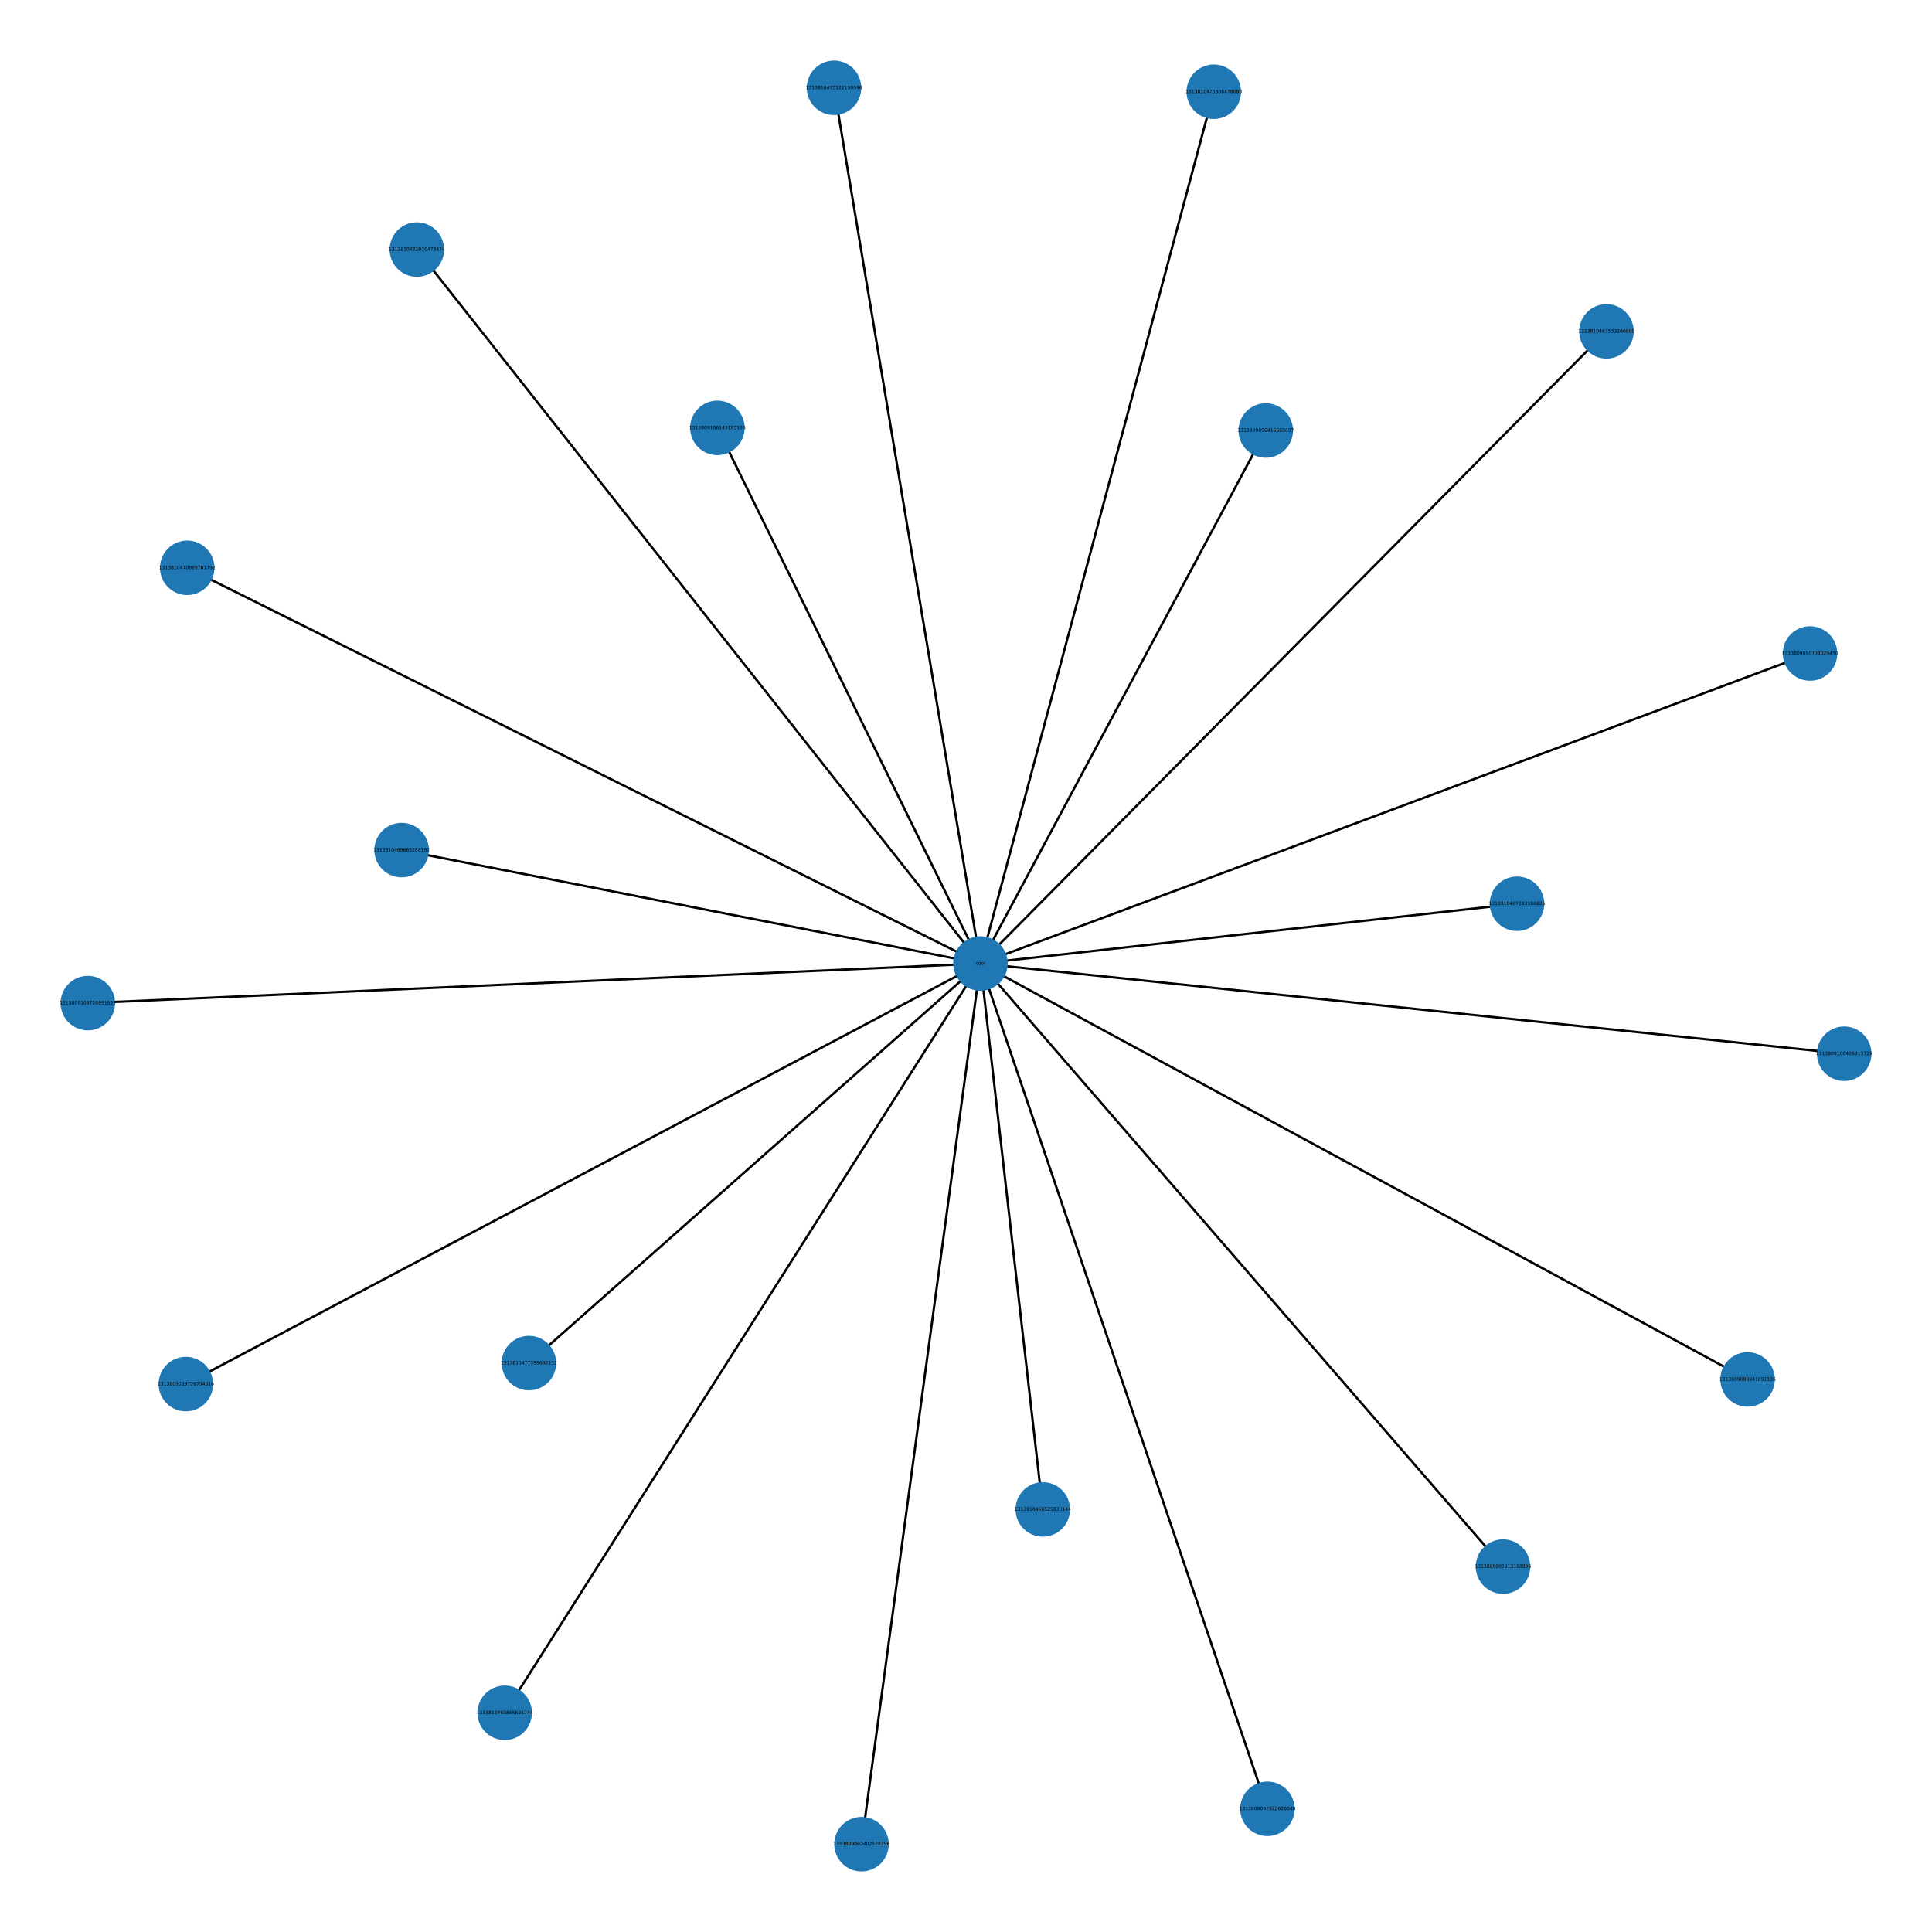 <?xml version="1.0" encoding="utf-8" standalone="no"?>
<!DOCTYPE svg PUBLIC "-//W3C//DTD SVG 1.1//EN"
  "http://www.w3.org/Graphics/SVG/1.1/DTD/svg11.dtd">
<!-- Created with matplotlib (https://matplotlib.org/) -->
<svg height="828pt" version="1.1" viewBox="0 0 828 828" width="828pt" xmlns="http://www.w3.org/2000/svg" xmlns:xlink="http://www.w3.org/1999/xlink">
 <defs>
  <style type="text/css">
*{stroke-linecap:butt;stroke-linejoin:round;}
  </style>
 </defs>
 <g id="figure_1">
  <g id="patch_1">
   <path d="M 0 828 
L 828 828 
L 828 0 
L 0 0 
z
" style="fill:#ffffff;"/>
  </g>
  <g id="axes_1">
   <g id="LineCollection_1">
    <path clip-path="url(#pf3831036b2)" d="M 420.195 412.936 
L 790.364 451.592 
" style="fill:none;stroke:#000000;"/>
    <path clip-path="url(#pf3831036b2)" d="M 420.195 412.936 
L 775.733 280.063 
" style="fill:none;stroke:#000000;"/>
    <path clip-path="url(#pf3831036b2)" d="M 420.195 412.936 
L 307.447 183.38 
" style="fill:none;stroke:#000000;"/>
    <path clip-path="url(#pf3831036b2)" d="M 420.195 412.936 
L 80.235 243.347 
" style="fill:none;stroke:#000000;"/>
    <path clip-path="url(#pf3831036b2)" d="M 420.195 412.936 
L 172.113 364.321 
" style="fill:none;stroke:#000000;"/>
    <path clip-path="url(#pf3831036b2)" d="M 420.195 412.936 
L 79.657 593.182 
" style="fill:none;stroke:#000000;"/>
    <path clip-path="url(#pf3831036b2)" d="M 420.195 412.936 
L 216.306 734.059 
" style="fill:none;stroke:#000000;"/>
    <path clip-path="url(#pf3831036b2)" d="M 420.195 412.936 
L 748.962 591.198 
" style="fill:none;stroke:#000000;"/>
    <path clip-path="url(#pf3831036b2)" d="M 420.195 412.936 
L 543.174 775.209 
" style="fill:none;stroke:#000000;"/>
    <path clip-path="url(#pf3831036b2)" d="M 420.195 412.936 
L 520.201 39.321 
" style="fill:none;stroke:#000000;"/>
    <path clip-path="url(#pf3831036b2)" d="M 420.195 412.936 
L 37.636 429.902 
" style="fill:none;stroke:#000000;"/>
    <path clip-path="url(#pf3831036b2)" d="M 420.195 412.936 
L 357.437 37.636 
" style="fill:none;stroke:#000000;"/>
    <path clip-path="url(#pf3831036b2)" d="M 420.195 412.936 
L 644.144 671.396 
" style="fill:none;stroke:#000000;"/>
    <path clip-path="url(#pf3831036b2)" d="M 420.195 412.936 
L 178.66 106.952 
" style="fill:none;stroke:#000000;"/>
    <path clip-path="url(#pf3831036b2)" d="M 420.195 412.936 
L 650.142 387.313 
" style="fill:none;stroke:#000000;"/>
    <path clip-path="url(#pf3831036b2)" d="M 420.195 412.936 
L 688.479 142.017 
" style="fill:none;stroke:#000000;"/>
    <path clip-path="url(#pf3831036b2)" d="M 420.195 412.936 
L 446.913 646.895 
" style="fill:none;stroke:#000000;"/>
    <path clip-path="url(#pf3831036b2)" d="M 420.195 412.936 
L 542.469 184.507 
" style="fill:none;stroke:#000000;"/>
    <path clip-path="url(#pf3831036b2)" d="M 420.195 412.936 
L 226.683 584.175 
" style="fill:none;stroke:#000000;"/>
    <path clip-path="url(#pf3831036b2)" d="M 420.195 412.936 
L 369.226 790.364 
" style="fill:none;stroke:#000000;"/>
   </g>
   <g id="PathCollection_1">
    <defs>
     <path d="M 0 11.18 
C 2.965 11.18 5.809 10.002 7.906 7.906 
C 10.002 5.809 11.18 2.965 11.18 0 
C 11.18 -2.965 10.002 -5.809 7.906 -7.906 
C 5.809 -10.002 2.965 -11.18 0 -11.18 
C -2.965 -11.18 -5.809 -10.002 -7.906 -7.906 
C -10.002 -5.809 -11.18 -2.965 -11.18 0 
C -11.18 2.965 -10.002 5.809 -7.906 7.906 
C -5.809 10.002 -2.965 11.18 0 11.18 
z
" id="m4c09d08bfa" style="stroke:#1f78b4;"/>
    </defs>
    <g clip-path="url(#pf3831036b2)">
     <use style="fill:#1f78b4;stroke:#1f78b4;" x="420.195" xlink:href="#m4c09d08bfa" y="412.936"/>
     <use style="fill:#1f78b4;stroke:#1f78b4;" x="790.364" xlink:href="#m4c09d08bfa" y="451.592"/>
     <use style="fill:#1f78b4;stroke:#1f78b4;" x="775.733" xlink:href="#m4c09d08bfa" y="280.063"/>
     <use style="fill:#1f78b4;stroke:#1f78b4;" x="307.447" xlink:href="#m4c09d08bfa" y="183.38"/>
     <use style="fill:#1f78b4;stroke:#1f78b4;" x="80.235" xlink:href="#m4c09d08bfa" y="243.347"/>
     <use style="fill:#1f78b4;stroke:#1f78b4;" x="172.113" xlink:href="#m4c09d08bfa" y="364.321"/>
     <use style="fill:#1f78b4;stroke:#1f78b4;" x="79.657" xlink:href="#m4c09d08bfa" y="593.182"/>
     <use style="fill:#1f78b4;stroke:#1f78b4;" x="216.306" xlink:href="#m4c09d08bfa" y="734.059"/>
     <use style="fill:#1f78b4;stroke:#1f78b4;" x="748.962" xlink:href="#m4c09d08bfa" y="591.198"/>
     <use style="fill:#1f78b4;stroke:#1f78b4;" x="543.174" xlink:href="#m4c09d08bfa" y="775.209"/>
     <use style="fill:#1f78b4;stroke:#1f78b4;" x="520.201" xlink:href="#m4c09d08bfa" y="39.321"/>
     <use style="fill:#1f78b4;stroke:#1f78b4;" x="37.636" xlink:href="#m4c09d08bfa" y="429.902"/>
     <use style="fill:#1f78b4;stroke:#1f78b4;" x="357.437" xlink:href="#m4c09d08bfa" y="37.636"/>
     <use style="fill:#1f78b4;stroke:#1f78b4;" x="644.144" xlink:href="#m4c09d08bfa" y="671.396"/>
     <use style="fill:#1f78b4;stroke:#1f78b4;" x="178.66" xlink:href="#m4c09d08bfa" y="106.952"/>
     <use style="fill:#1f78b4;stroke:#1f78b4;" x="650.142" xlink:href="#m4c09d08bfa" y="387.313"/>
     <use style="fill:#1f78b4;stroke:#1f78b4;" x="688.479" xlink:href="#m4c09d08bfa" y="142.017"/>
     <use style="fill:#1f78b4;stroke:#1f78b4;" x="446.913" xlink:href="#m4c09d08bfa" y="646.895"/>
     <use style="fill:#1f78b4;stroke:#1f78b4;" x="542.469" xlink:href="#m4c09d08bfa" y="184.507"/>
     <use style="fill:#1f78b4;stroke:#1f78b4;" x="226.683" xlink:href="#m4c09d08bfa" y="584.175"/>
     <use style="fill:#1f78b4;stroke:#1f78b4;" x="369.226" xlink:href="#m4c09d08bfa" y="790.364"/>
    </g>
   </g>
   <g id="text_1">
    <g clip-path="url(#pf3831036b2)">
     <!-- cool -->
     <defs>
      <path d="M 48.781 52.594 
L 48.781 44.188 
Q 44.969 46.297 41.141 47.344 
Q 37.312 48.391 33.406 48.391 
Q 24.656 48.391 19.812 42.844 
Q 14.984 37.312 14.984 27.297 
Q 14.984 17.281 19.812 11.734 
Q 24.656 6.203 33.406 6.203 
Q 37.312 6.203 41.141 7.25 
Q 44.969 8.297 48.781 10.406 
L 48.781 2.094 
Q 45.016 0.344 40.984 -0.531 
Q 36.969 -1.422 32.422 -1.422 
Q 20.062 -1.422 12.781 6.344 
Q 5.516 14.109 5.516 27.297 
Q 5.516 40.672 12.859 48.328 
Q 20.219 56 33.016 56 
Q 37.156 56 41.109 55.141 
Q 45.062 54.297 48.781 52.594 
z
" id="DejaVuSans-99"/>
      <path d="M 30.609 48.391 
Q 23.391 48.391 19.188 42.75 
Q 14.984 37.109 14.984 27.297 
Q 14.984 17.484 19.156 11.844 
Q 23.344 6.203 30.609 6.203 
Q 37.797 6.203 41.984 11.859 
Q 46.188 17.531 46.188 27.297 
Q 46.188 37.016 41.984 42.703 
Q 37.797 48.391 30.609 48.391 
z
M 30.609 56 
Q 42.328 56 49.016 48.375 
Q 55.719 40.766 55.719 27.297 
Q 55.719 13.875 49.016 6.219 
Q 42.328 -1.422 30.609 -1.422 
Q 18.844 -1.422 12.172 6.219 
Q 5.516 13.875 5.516 27.297 
Q 5.516 40.766 12.172 48.375 
Q 18.844 56 30.609 56 
z
" id="DejaVuSans-111"/>
      <path d="M 9.422 75.984 
L 18.406 75.984 
L 18.406 0 
L 9.422 0 
z
" id="DejaVuSans-108"/>
     </defs>
     <g transform="translate(418.143 413.488)scale(0.02 -0.02)">
      <use xlink:href="#DejaVuSans-99"/>
      <use x="54.98" xlink:href="#DejaVuSans-111"/>
      <use x="116.162" xlink:href="#DejaVuSans-111"/>
      <use x="177.344" xlink:href="#DejaVuSans-108"/>
     </g>
    </g>
   </g>
   <g id="text_2">
    <g clip-path="url(#pf3831036b2)">
     <!-- 1313809100426313729 -->
     <defs>
      <path d="M 12.406 8.297 
L 28.516 8.297 
L 28.516 63.922 
L 10.984 60.406 
L 10.984 69.391 
L 28.422 72.906 
L 38.281 72.906 
L 38.281 8.297 
L 54.391 8.297 
L 54.391 0 
L 12.406 0 
z
" id="DejaVuSans-49"/>
      <path d="M 40.578 39.312 
Q 47.656 37.797 51.625 33 
Q 55.609 28.219 55.609 21.188 
Q 55.609 10.406 48.188 4.484 
Q 40.766 -1.422 27.094 -1.422 
Q 22.516 -1.422 17.656 -0.516 
Q 12.797 0.391 7.625 2.203 
L 7.625 11.719 
Q 11.719 9.328 16.594 8.109 
Q 21.484 6.891 26.812 6.891 
Q 36.078 6.891 40.938 10.547 
Q 45.797 14.203 45.797 21.188 
Q 45.797 27.641 41.281 31.266 
Q 36.766 34.906 28.719 34.906 
L 20.219 34.906 
L 20.219 43.016 
L 29.109 43.016 
Q 36.375 43.016 40.234 45.922 
Q 44.094 48.828 44.094 54.297 
Q 44.094 59.906 40.109 62.906 
Q 36.141 65.922 28.719 65.922 
Q 24.656 65.922 20.016 65.031 
Q 15.375 64.156 9.812 62.312 
L 9.812 71.094 
Q 15.438 72.656 20.344 73.438 
Q 25.25 74.219 29.594 74.219 
Q 40.828 74.219 47.359 69.109 
Q 53.906 64.016 53.906 55.328 
Q 53.906 49.266 50.438 45.094 
Q 46.969 40.922 40.578 39.312 
z
" id="DejaVuSans-51"/>
      <path d="M 31.781 34.625 
Q 24.75 34.625 20.719 30.859 
Q 16.703 27.094 16.703 20.516 
Q 16.703 13.922 20.719 10.156 
Q 24.75 6.391 31.781 6.391 
Q 38.812 6.391 42.859 10.172 
Q 46.922 13.969 46.922 20.516 
Q 46.922 27.094 42.891 30.859 
Q 38.875 34.625 31.781 34.625 
z
M 21.922 38.812 
Q 15.578 40.375 12.031 44.719 
Q 8.5 49.078 8.5 55.328 
Q 8.5 64.062 14.719 69.141 
Q 20.953 74.219 31.781 74.219 
Q 42.672 74.219 48.875 69.141 
Q 55.078 64.062 55.078 55.328 
Q 55.078 49.078 51.531 44.719 
Q 48 40.375 41.703 38.812 
Q 48.828 37.156 52.797 32.312 
Q 56.781 27.484 56.781 20.516 
Q 56.781 9.906 50.312 4.234 
Q 43.844 -1.422 31.781 -1.422 
Q 19.734 -1.422 13.25 4.234 
Q 6.781 9.906 6.781 20.516 
Q 6.781 27.484 10.781 32.312 
Q 14.797 37.156 21.922 38.812 
z
M 18.312 54.391 
Q 18.312 48.734 21.844 45.562 
Q 25.391 42.391 31.781 42.391 
Q 38.141 42.391 41.719 45.562 
Q 45.312 48.734 45.312 54.391 
Q 45.312 60.062 41.719 63.234 
Q 38.141 66.406 31.781 66.406 
Q 25.391 66.406 21.844 63.234 
Q 18.312 60.062 18.312 54.391 
z
" id="DejaVuSans-56"/>
      <path d="M 31.781 66.406 
Q 24.172 66.406 20.328 58.906 
Q 16.5 51.422 16.5 36.375 
Q 16.5 21.391 20.328 13.891 
Q 24.172 6.391 31.781 6.391 
Q 39.453 6.391 43.281 13.891 
Q 47.125 21.391 47.125 36.375 
Q 47.125 51.422 43.281 58.906 
Q 39.453 66.406 31.781 66.406 
z
M 31.781 74.219 
Q 44.047 74.219 50.516 64.516 
Q 56.984 54.828 56.984 36.375 
Q 56.984 17.969 50.516 8.266 
Q 44.047 -1.422 31.781 -1.422 
Q 19.531 -1.422 13.062 8.266 
Q 6.594 17.969 6.594 36.375 
Q 6.594 54.828 13.062 64.516 
Q 19.531 74.219 31.781 74.219 
z
" id="DejaVuSans-48"/>
      <path d="M 10.984 1.516 
L 10.984 10.5 
Q 14.703 8.734 18.5 7.812 
Q 22.312 6.891 25.984 6.891 
Q 35.75 6.891 40.891 13.453 
Q 46.047 20.016 46.781 33.406 
Q 43.953 29.203 39.594 26.953 
Q 35.25 24.703 29.984 24.703 
Q 19.047 24.703 12.672 31.312 
Q 6.297 37.938 6.297 49.422 
Q 6.297 60.641 12.938 67.422 
Q 19.578 74.219 30.609 74.219 
Q 43.266 74.219 49.922 64.516 
Q 56.594 54.828 56.594 36.375 
Q 56.594 19.141 48.406 8.859 
Q 40.234 -1.422 26.422 -1.422 
Q 22.703 -1.422 18.891 -0.688 
Q 15.094 0.047 10.984 1.516 
z
M 30.609 32.422 
Q 37.25 32.422 41.125 36.953 
Q 45.016 41.5 45.016 49.422 
Q 45.016 57.281 41.125 61.844 
Q 37.25 66.406 30.609 66.406 
Q 23.969 66.406 20.094 61.844 
Q 16.219 57.281 16.219 49.422 
Q 16.219 41.5 20.094 36.953 
Q 23.969 32.422 30.609 32.422 
z
" id="DejaVuSans-57"/>
      <path d="M 37.797 64.312 
L 12.891 25.391 
L 37.797 25.391 
z
M 35.203 72.906 
L 47.609 72.906 
L 47.609 25.391 
L 58.016 25.391 
L 58.016 17.188 
L 47.609 17.188 
L 47.609 0 
L 37.797 0 
L 37.797 17.188 
L 4.891 17.188 
L 4.891 26.703 
z
" id="DejaVuSans-52"/>
      <path d="M 19.188 8.297 
L 53.609 8.297 
L 53.609 0 
L 7.328 0 
L 7.328 8.297 
Q 12.938 14.109 22.625 23.891 
Q 32.328 33.688 34.812 36.531 
Q 39.547 41.844 41.422 45.531 
Q 43.312 49.219 43.312 52.781 
Q 43.312 58.594 39.234 62.25 
Q 35.156 65.922 28.609 65.922 
Q 23.969 65.922 18.812 64.312 
Q 13.672 62.703 7.812 59.422 
L 7.812 69.391 
Q 13.766 71.781 18.938 73 
Q 24.125 74.219 28.422 74.219 
Q 39.75 74.219 46.484 68.547 
Q 53.219 62.891 53.219 53.422 
Q 53.219 48.922 51.531 44.891 
Q 49.859 40.875 45.406 35.406 
Q 44.188 33.984 37.641 27.219 
Q 31.109 20.453 19.188 8.297 
z
" id="DejaVuSans-50"/>
      <path d="M 33.016 40.375 
Q 26.375 40.375 22.484 35.828 
Q 18.609 31.297 18.609 23.391 
Q 18.609 15.531 22.484 10.953 
Q 26.375 6.391 33.016 6.391 
Q 39.656 6.391 43.531 10.953 
Q 47.406 15.531 47.406 23.391 
Q 47.406 31.297 43.531 35.828 
Q 39.656 40.375 33.016 40.375 
z
M 52.594 71.297 
L 52.594 62.312 
Q 48.875 64.062 45.094 64.984 
Q 41.312 65.922 37.594 65.922 
Q 27.828 65.922 22.672 59.328 
Q 17.531 52.734 16.797 39.406 
Q 19.672 43.656 24.016 45.922 
Q 28.375 48.188 33.594 48.188 
Q 44.578 48.188 50.953 41.516 
Q 57.328 34.859 57.328 23.391 
Q 57.328 12.156 50.688 5.359 
Q 44.047 -1.422 33.016 -1.422 
Q 20.359 -1.422 13.672 8.266 
Q 6.984 17.969 6.984 36.375 
Q 6.984 53.656 15.188 63.938 
Q 23.391 74.219 37.203 74.219 
Q 40.922 74.219 44.703 73.484 
Q 48.484 72.75 52.594 71.297 
z
" id="DejaVuSans-54"/>
      <path d="M 8.203 72.906 
L 55.078 72.906 
L 55.078 68.703 
L 28.609 0 
L 18.312 0 
L 43.219 64.594 
L 8.203 64.594 
z
" id="DejaVuSans-55"/>
     </defs>
     <g transform="translate(778.275 452.144)scale(0.02 -0.02)">
      <use xlink:href="#DejaVuSans-49"/>
      <use x="63.623" xlink:href="#DejaVuSans-51"/>
      <use x="127.246" xlink:href="#DejaVuSans-49"/>
      <use x="190.869" xlink:href="#DejaVuSans-51"/>
      <use x="254.492" xlink:href="#DejaVuSans-56"/>
      <use x="318.115" xlink:href="#DejaVuSans-48"/>
      <use x="381.738" xlink:href="#DejaVuSans-57"/>
      <use x="445.361" xlink:href="#DejaVuSans-49"/>
      <use x="508.984" xlink:href="#DejaVuSans-48"/>
      <use x="572.607" xlink:href="#DejaVuSans-48"/>
      <use x="636.23" xlink:href="#DejaVuSans-52"/>
      <use x="699.854" xlink:href="#DejaVuSans-50"/>
      <use x="763.477" xlink:href="#DejaVuSans-54"/>
      <use x="827.1" xlink:href="#DejaVuSans-51"/>
      <use x="890.723" xlink:href="#DejaVuSans-49"/>
      <use x="954.346" xlink:href="#DejaVuSans-51"/>
      <use x="1017.969" xlink:href="#DejaVuSans-55"/>
      <use x="1081.592" xlink:href="#DejaVuSans-50"/>
      <use x="1145.215" xlink:href="#DejaVuSans-57"/>
     </g>
    </g>
   </g>
   <g id="text_3">
    <g clip-path="url(#pf3831036b2)">
     <!-- 1313809090708029450 -->
     <defs>
      <path d="M 10.797 72.906 
L 49.516 72.906 
L 49.516 64.594 
L 19.828 64.594 
L 19.828 46.734 
Q 21.969 47.469 24.109 47.828 
Q 26.266 48.188 28.422 48.188 
Q 40.625 48.188 47.75 41.5 
Q 54.891 34.812 54.891 23.391 
Q 54.891 11.625 47.562 5.094 
Q 40.234 -1.422 26.906 -1.422 
Q 22.312 -1.422 17.547 -0.641 
Q 12.797 0.141 7.719 1.703 
L 7.719 11.625 
Q 12.109 9.234 16.797 8.062 
Q 21.484 6.891 26.703 6.891 
Q 35.156 6.891 40.078 11.328 
Q 45.016 15.766 45.016 23.391 
Q 45.016 31 40.078 35.438 
Q 35.156 39.891 26.703 39.891 
Q 22.75 39.891 18.812 39.016 
Q 14.891 38.141 10.797 36.281 
z
" id="DejaVuSans-53"/>
     </defs>
     <g transform="translate(763.644 280.614)scale(0.02 -0.02)">
      <use xlink:href="#DejaVuSans-49"/>
      <use x="63.623" xlink:href="#DejaVuSans-51"/>
      <use x="127.246" xlink:href="#DejaVuSans-49"/>
      <use x="190.869" xlink:href="#DejaVuSans-51"/>
      <use x="254.492" xlink:href="#DejaVuSans-56"/>
      <use x="318.115" xlink:href="#DejaVuSans-48"/>
      <use x="381.738" xlink:href="#DejaVuSans-57"/>
      <use x="445.361" xlink:href="#DejaVuSans-48"/>
      <use x="508.984" xlink:href="#DejaVuSans-57"/>
      <use x="572.607" xlink:href="#DejaVuSans-48"/>
      <use x="636.23" xlink:href="#DejaVuSans-55"/>
      <use x="699.854" xlink:href="#DejaVuSans-48"/>
      <use x="763.477" xlink:href="#DejaVuSans-56"/>
      <use x="827.1" xlink:href="#DejaVuSans-48"/>
      <use x="890.723" xlink:href="#DejaVuSans-50"/>
      <use x="954.346" xlink:href="#DejaVuSans-57"/>
      <use x="1017.969" xlink:href="#DejaVuSans-52"/>
      <use x="1081.592" xlink:href="#DejaVuSans-53"/>
      <use x="1145.215" xlink:href="#DejaVuSans-48"/>
     </g>
    </g>
   </g>
   <g id="text_4">
    <g clip-path="url(#pf3831036b2)">
     <!-- 1313809106143195136 -->
     <g transform="translate(295.358 183.932)scale(0.02 -0.02)">
      <use xlink:href="#DejaVuSans-49"/>
      <use x="63.623" xlink:href="#DejaVuSans-51"/>
      <use x="127.246" xlink:href="#DejaVuSans-49"/>
      <use x="190.869" xlink:href="#DejaVuSans-51"/>
      <use x="254.492" xlink:href="#DejaVuSans-56"/>
      <use x="318.115" xlink:href="#DejaVuSans-48"/>
      <use x="381.738" xlink:href="#DejaVuSans-57"/>
      <use x="445.361" xlink:href="#DejaVuSans-49"/>
      <use x="508.984" xlink:href="#DejaVuSans-48"/>
      <use x="572.607" xlink:href="#DejaVuSans-54"/>
      <use x="636.23" xlink:href="#DejaVuSans-49"/>
      <use x="699.854" xlink:href="#DejaVuSans-52"/>
      <use x="763.477" xlink:href="#DejaVuSans-51"/>
      <use x="827.1" xlink:href="#DejaVuSans-49"/>
      <use x="890.723" xlink:href="#DejaVuSans-57"/>
      <use x="954.346" xlink:href="#DejaVuSans-53"/>
      <use x="1017.969" xlink:href="#DejaVuSans-49"/>
      <use x="1081.592" xlink:href="#DejaVuSans-51"/>
      <use x="1145.215" xlink:href="#DejaVuSans-54"/>
     </g>
    </g>
   </g>
   <g id="text_5">
    <g clip-path="url(#pf3831036b2)">
     <!-- 1313810470969761792 -->
     <g transform="translate(68.146 243.899)scale(0.02 -0.02)">
      <use xlink:href="#DejaVuSans-49"/>
      <use x="63.623" xlink:href="#DejaVuSans-51"/>
      <use x="127.246" xlink:href="#DejaVuSans-49"/>
      <use x="190.869" xlink:href="#DejaVuSans-51"/>
      <use x="254.492" xlink:href="#DejaVuSans-56"/>
      <use x="318.115" xlink:href="#DejaVuSans-49"/>
      <use x="381.738" xlink:href="#DejaVuSans-48"/>
      <use x="445.361" xlink:href="#DejaVuSans-52"/>
      <use x="508.984" xlink:href="#DejaVuSans-55"/>
      <use x="572.607" xlink:href="#DejaVuSans-48"/>
      <use x="636.23" xlink:href="#DejaVuSans-57"/>
      <use x="699.854" xlink:href="#DejaVuSans-54"/>
      <use x="763.477" xlink:href="#DejaVuSans-57"/>
      <use x="827.1" xlink:href="#DejaVuSans-55"/>
      <use x="890.723" xlink:href="#DejaVuSans-54"/>
      <use x="954.346" xlink:href="#DejaVuSans-49"/>
      <use x="1017.969" xlink:href="#DejaVuSans-55"/>
      <use x="1081.592" xlink:href="#DejaVuSans-57"/>
      <use x="1145.215" xlink:href="#DejaVuSans-50"/>
     </g>
    </g>
   </g>
   <g id="text_6">
    <g clip-path="url(#pf3831036b2)">
     <!-- 1313810469665288192 -->
     <g transform="translate(160.024 364.873)scale(0.02 -0.02)">
      <use xlink:href="#DejaVuSans-49"/>
      <use x="63.623" xlink:href="#DejaVuSans-51"/>
      <use x="127.246" xlink:href="#DejaVuSans-49"/>
      <use x="190.869" xlink:href="#DejaVuSans-51"/>
      <use x="254.492" xlink:href="#DejaVuSans-56"/>
      <use x="318.115" xlink:href="#DejaVuSans-49"/>
      <use x="381.738" xlink:href="#DejaVuSans-48"/>
      <use x="445.361" xlink:href="#DejaVuSans-52"/>
      <use x="508.984" xlink:href="#DejaVuSans-54"/>
      <use x="572.607" xlink:href="#DejaVuSans-57"/>
      <use x="636.23" xlink:href="#DejaVuSans-54"/>
      <use x="699.854" xlink:href="#DejaVuSans-54"/>
      <use x="763.477" xlink:href="#DejaVuSans-53"/>
      <use x="827.1" xlink:href="#DejaVuSans-50"/>
      <use x="890.723" xlink:href="#DejaVuSans-56"/>
      <use x="954.346" xlink:href="#DejaVuSans-56"/>
      <use x="1017.969" xlink:href="#DejaVuSans-49"/>
      <use x="1081.592" xlink:href="#DejaVuSans-57"/>
      <use x="1145.215" xlink:href="#DejaVuSans-50"/>
     </g>
    </g>
   </g>
   <g id="text_7">
    <g clip-path="url(#pf3831036b2)">
     <!-- 1313809089726754816 -->
     <g transform="translate(67.569 593.734)scale(0.02 -0.02)">
      <use xlink:href="#DejaVuSans-49"/>
      <use x="63.623" xlink:href="#DejaVuSans-51"/>
      <use x="127.246" xlink:href="#DejaVuSans-49"/>
      <use x="190.869" xlink:href="#DejaVuSans-51"/>
      <use x="254.492" xlink:href="#DejaVuSans-56"/>
      <use x="318.115" xlink:href="#DejaVuSans-48"/>
      <use x="381.738" xlink:href="#DejaVuSans-57"/>
      <use x="445.361" xlink:href="#DejaVuSans-48"/>
      <use x="508.984" xlink:href="#DejaVuSans-56"/>
      <use x="572.607" xlink:href="#DejaVuSans-57"/>
      <use x="636.23" xlink:href="#DejaVuSans-55"/>
      <use x="699.854" xlink:href="#DejaVuSans-50"/>
      <use x="763.477" xlink:href="#DejaVuSans-54"/>
      <use x="827.1" xlink:href="#DejaVuSans-55"/>
      <use x="890.723" xlink:href="#DejaVuSans-53"/>
      <use x="954.346" xlink:href="#DejaVuSans-52"/>
      <use x="1017.969" xlink:href="#DejaVuSans-56"/>
      <use x="1081.592" xlink:href="#DejaVuSans-49"/>
      <use x="1145.215" xlink:href="#DejaVuSans-54"/>
     </g>
    </g>
   </g>
   <g id="text_8">
    <g clip-path="url(#pf3831036b2)">
     <!-- 1313810460865695744 -->
     <g transform="translate(204.217 734.611)scale(0.02 -0.02)">
      <use xlink:href="#DejaVuSans-49"/>
      <use x="63.623" xlink:href="#DejaVuSans-51"/>
      <use x="127.246" xlink:href="#DejaVuSans-49"/>
      <use x="190.869" xlink:href="#DejaVuSans-51"/>
      <use x="254.492" xlink:href="#DejaVuSans-56"/>
      <use x="318.115" xlink:href="#DejaVuSans-49"/>
      <use x="381.738" xlink:href="#DejaVuSans-48"/>
      <use x="445.361" xlink:href="#DejaVuSans-52"/>
      <use x="508.984" xlink:href="#DejaVuSans-54"/>
      <use x="572.607" xlink:href="#DejaVuSans-48"/>
      <use x="636.23" xlink:href="#DejaVuSans-56"/>
      <use x="699.854" xlink:href="#DejaVuSans-54"/>
      <use x="763.477" xlink:href="#DejaVuSans-53"/>
      <use x="827.1" xlink:href="#DejaVuSans-54"/>
      <use x="890.723" xlink:href="#DejaVuSans-57"/>
      <use x="954.346" xlink:href="#DejaVuSans-53"/>
      <use x="1017.969" xlink:href="#DejaVuSans-55"/>
      <use x="1081.592" xlink:href="#DejaVuSans-52"/>
      <use x="1145.215" xlink:href="#DejaVuSans-52"/>
     </g>
    </g>
   </g>
   <g id="text_9">
    <g clip-path="url(#pf3831036b2)">
     <!-- 1313809088841691136 -->
     <g transform="translate(736.873 591.75)scale(0.02 -0.02)">
      <use xlink:href="#DejaVuSans-49"/>
      <use x="63.623" xlink:href="#DejaVuSans-51"/>
      <use x="127.246" xlink:href="#DejaVuSans-49"/>
      <use x="190.869" xlink:href="#DejaVuSans-51"/>
      <use x="254.492" xlink:href="#DejaVuSans-56"/>
      <use x="318.115" xlink:href="#DejaVuSans-48"/>
      <use x="381.738" xlink:href="#DejaVuSans-57"/>
      <use x="445.361" xlink:href="#DejaVuSans-48"/>
      <use x="508.984" xlink:href="#DejaVuSans-56"/>
      <use x="572.607" xlink:href="#DejaVuSans-56"/>
      <use x="636.23" xlink:href="#DejaVuSans-56"/>
      <use x="699.854" xlink:href="#DejaVuSans-52"/>
      <use x="763.477" xlink:href="#DejaVuSans-49"/>
      <use x="827.1" xlink:href="#DejaVuSans-54"/>
      <use x="890.723" xlink:href="#DejaVuSans-57"/>
      <use x="954.346" xlink:href="#DejaVuSans-49"/>
      <use x="1017.969" xlink:href="#DejaVuSans-49"/>
      <use x="1081.592" xlink:href="#DejaVuSans-51"/>
      <use x="1145.215" xlink:href="#DejaVuSans-54"/>
     </g>
    </g>
   </g>
   <g id="text_10">
    <g clip-path="url(#pf3831036b2)">
     <!-- 1313809092922626048 -->
     <g transform="translate(531.085 775.761)scale(0.02 -0.02)">
      <use xlink:href="#DejaVuSans-49"/>
      <use x="63.623" xlink:href="#DejaVuSans-51"/>
      <use x="127.246" xlink:href="#DejaVuSans-49"/>
      <use x="190.869" xlink:href="#DejaVuSans-51"/>
      <use x="254.492" xlink:href="#DejaVuSans-56"/>
      <use x="318.115" xlink:href="#DejaVuSans-48"/>
      <use x="381.738" xlink:href="#DejaVuSans-57"/>
      <use x="445.361" xlink:href="#DejaVuSans-48"/>
      <use x="508.984" xlink:href="#DejaVuSans-57"/>
      <use x="572.607" xlink:href="#DejaVuSans-50"/>
      <use x="636.23" xlink:href="#DejaVuSans-57"/>
      <use x="699.854" xlink:href="#DejaVuSans-50"/>
      <use x="763.477" xlink:href="#DejaVuSans-50"/>
      <use x="827.1" xlink:href="#DejaVuSans-54"/>
      <use x="890.723" xlink:href="#DejaVuSans-50"/>
      <use x="954.346" xlink:href="#DejaVuSans-54"/>
      <use x="1017.969" xlink:href="#DejaVuSans-48"/>
      <use x="1081.592" xlink:href="#DejaVuSans-52"/>
      <use x="1145.215" xlink:href="#DejaVuSans-56"/>
     </g>
    </g>
   </g>
   <g id="text_11">
    <g clip-path="url(#pf3831036b2)">
     <!-- 1313810475906478080 -->
     <g transform="translate(508.112 39.873)scale(0.02 -0.02)">
      <use xlink:href="#DejaVuSans-49"/>
      <use x="63.623" xlink:href="#DejaVuSans-51"/>
      <use x="127.246" xlink:href="#DejaVuSans-49"/>
      <use x="190.869" xlink:href="#DejaVuSans-51"/>
      <use x="254.492" xlink:href="#DejaVuSans-56"/>
      <use x="318.115" xlink:href="#DejaVuSans-49"/>
      <use x="381.738" xlink:href="#DejaVuSans-48"/>
      <use x="445.361" xlink:href="#DejaVuSans-52"/>
      <use x="508.984" xlink:href="#DejaVuSans-55"/>
      <use x="572.607" xlink:href="#DejaVuSans-53"/>
      <use x="636.23" xlink:href="#DejaVuSans-57"/>
      <use x="699.854" xlink:href="#DejaVuSans-48"/>
      <use x="763.477" xlink:href="#DejaVuSans-54"/>
      <use x="827.1" xlink:href="#DejaVuSans-52"/>
      <use x="890.723" xlink:href="#DejaVuSans-55"/>
      <use x="954.346" xlink:href="#DejaVuSans-56"/>
      <use x="1017.969" xlink:href="#DejaVuSans-48"/>
      <use x="1081.592" xlink:href="#DejaVuSans-56"/>
      <use x="1145.215" xlink:href="#DejaVuSans-48"/>
     </g>
    </g>
   </g>
   <g id="text_12">
    <g clip-path="url(#pf3831036b2)">
     <!-- 1313809108726951937 -->
     <g transform="translate(25.548 430.454)scale(0.02 -0.02)">
      <use xlink:href="#DejaVuSans-49"/>
      <use x="63.623" xlink:href="#DejaVuSans-51"/>
      <use x="127.246" xlink:href="#DejaVuSans-49"/>
      <use x="190.869" xlink:href="#DejaVuSans-51"/>
      <use x="254.492" xlink:href="#DejaVuSans-56"/>
      <use x="318.115" xlink:href="#DejaVuSans-48"/>
      <use x="381.738" xlink:href="#DejaVuSans-57"/>
      <use x="445.361" xlink:href="#DejaVuSans-49"/>
      <use x="508.984" xlink:href="#DejaVuSans-48"/>
      <use x="572.607" xlink:href="#DejaVuSans-56"/>
      <use x="636.23" xlink:href="#DejaVuSans-55"/>
      <use x="699.854" xlink:href="#DejaVuSans-50"/>
      <use x="763.477" xlink:href="#DejaVuSans-54"/>
      <use x="827.1" xlink:href="#DejaVuSans-57"/>
      <use x="890.723" xlink:href="#DejaVuSans-53"/>
      <use x="954.346" xlink:href="#DejaVuSans-49"/>
      <use x="1017.969" xlink:href="#DejaVuSans-57"/>
      <use x="1081.592" xlink:href="#DejaVuSans-51"/>
      <use x="1145.215" xlink:href="#DejaVuSans-55"/>
     </g>
    </g>
   </g>
   <g id="text_13">
    <g clip-path="url(#pf3831036b2)">
     <!-- 1313810475122130946 -->
     <g transform="translate(345.348 38.188)scale(0.02 -0.02)">
      <use xlink:href="#DejaVuSans-49"/>
      <use x="63.623" xlink:href="#DejaVuSans-51"/>
      <use x="127.246" xlink:href="#DejaVuSans-49"/>
      <use x="190.869" xlink:href="#DejaVuSans-51"/>
      <use x="254.492" xlink:href="#DejaVuSans-56"/>
      <use x="318.115" xlink:href="#DejaVuSans-49"/>
      <use x="381.738" xlink:href="#DejaVuSans-48"/>
      <use x="445.361" xlink:href="#DejaVuSans-52"/>
      <use x="508.984" xlink:href="#DejaVuSans-55"/>
      <use x="572.607" xlink:href="#DejaVuSans-53"/>
      <use x="636.23" xlink:href="#DejaVuSans-49"/>
      <use x="699.854" xlink:href="#DejaVuSans-50"/>
      <use x="763.477" xlink:href="#DejaVuSans-50"/>
      <use x="827.1" xlink:href="#DejaVuSans-49"/>
      <use x="890.723" xlink:href="#DejaVuSans-51"/>
      <use x="954.346" xlink:href="#DejaVuSans-48"/>
      <use x="1017.969" xlink:href="#DejaVuSans-57"/>
      <use x="1081.592" xlink:href="#DejaVuSans-52"/>
      <use x="1145.215" xlink:href="#DejaVuSans-54"/>
     </g>
    </g>
   </g>
   <g id="text_14">
    <g clip-path="url(#pf3831036b2)">
     <!-- 1313809095913168896 -->
     <g transform="translate(632.055 671.948)scale(0.02 -0.02)">
      <use xlink:href="#DejaVuSans-49"/>
      <use x="63.623" xlink:href="#DejaVuSans-51"/>
      <use x="127.246" xlink:href="#DejaVuSans-49"/>
      <use x="190.869" xlink:href="#DejaVuSans-51"/>
      <use x="254.492" xlink:href="#DejaVuSans-56"/>
      <use x="318.115" xlink:href="#DejaVuSans-48"/>
      <use x="381.738" xlink:href="#DejaVuSans-57"/>
      <use x="445.361" xlink:href="#DejaVuSans-48"/>
      <use x="508.984" xlink:href="#DejaVuSans-57"/>
      <use x="572.607" xlink:href="#DejaVuSans-53"/>
      <use x="636.23" xlink:href="#DejaVuSans-57"/>
      <use x="699.854" xlink:href="#DejaVuSans-49"/>
      <use x="763.477" xlink:href="#DejaVuSans-51"/>
      <use x="827.1" xlink:href="#DejaVuSans-49"/>
      <use x="890.723" xlink:href="#DejaVuSans-54"/>
      <use x="954.346" xlink:href="#DejaVuSans-56"/>
      <use x="1017.969" xlink:href="#DejaVuSans-56"/>
      <use x="1081.592" xlink:href="#DejaVuSans-57"/>
      <use x="1145.215" xlink:href="#DejaVuSans-54"/>
     </g>
    </g>
   </g>
   <g id="text_15">
    <g clip-path="url(#pf3831036b2)">
     <!-- 1313810472970473474 -->
     <g transform="translate(166.571 107.504)scale(0.02 -0.02)">
      <use xlink:href="#DejaVuSans-49"/>
      <use x="63.623" xlink:href="#DejaVuSans-51"/>
      <use x="127.246" xlink:href="#DejaVuSans-49"/>
      <use x="190.869" xlink:href="#DejaVuSans-51"/>
      <use x="254.492" xlink:href="#DejaVuSans-56"/>
      <use x="318.115" xlink:href="#DejaVuSans-49"/>
      <use x="381.738" xlink:href="#DejaVuSans-48"/>
      <use x="445.361" xlink:href="#DejaVuSans-52"/>
      <use x="508.984" xlink:href="#DejaVuSans-55"/>
      <use x="572.607" xlink:href="#DejaVuSans-50"/>
      <use x="636.23" xlink:href="#DejaVuSans-57"/>
      <use x="699.854" xlink:href="#DejaVuSans-55"/>
      <use x="763.477" xlink:href="#DejaVuSans-48"/>
      <use x="827.1" xlink:href="#DejaVuSans-52"/>
      <use x="890.723" xlink:href="#DejaVuSans-55"/>
      <use x="954.346" xlink:href="#DejaVuSans-51"/>
      <use x="1017.969" xlink:href="#DejaVuSans-52"/>
      <use x="1081.592" xlink:href="#DejaVuSans-55"/>
      <use x="1145.215" xlink:href="#DejaVuSans-52"/>
     </g>
    </g>
   </g>
   <g id="text_16">
    <g clip-path="url(#pf3831036b2)">
     <!-- 1313810467383586826 -->
     <g transform="translate(638.053 387.865)scale(0.02 -0.02)">
      <use xlink:href="#DejaVuSans-49"/>
      <use x="63.623" xlink:href="#DejaVuSans-51"/>
      <use x="127.246" xlink:href="#DejaVuSans-49"/>
      <use x="190.869" xlink:href="#DejaVuSans-51"/>
      <use x="254.492" xlink:href="#DejaVuSans-56"/>
      <use x="318.115" xlink:href="#DejaVuSans-49"/>
      <use x="381.738" xlink:href="#DejaVuSans-48"/>
      <use x="445.361" xlink:href="#DejaVuSans-52"/>
      <use x="508.984" xlink:href="#DejaVuSans-54"/>
      <use x="572.607" xlink:href="#DejaVuSans-55"/>
      <use x="636.23" xlink:href="#DejaVuSans-51"/>
      <use x="699.854" xlink:href="#DejaVuSans-56"/>
      <use x="763.477" xlink:href="#DejaVuSans-51"/>
      <use x="827.1" xlink:href="#DejaVuSans-53"/>
      <use x="890.723" xlink:href="#DejaVuSans-56"/>
      <use x="954.346" xlink:href="#DejaVuSans-54"/>
      <use x="1017.969" xlink:href="#DejaVuSans-56"/>
      <use x="1081.592" xlink:href="#DejaVuSans-50"/>
      <use x="1145.215" xlink:href="#DejaVuSans-54"/>
     </g>
    </g>
   </g>
   <g id="text_17">
    <g clip-path="url(#pf3831036b2)">
     <!-- 1313810463533260800 -->
     <g transform="translate(676.39 142.569)scale(0.02 -0.02)">
      <use xlink:href="#DejaVuSans-49"/>
      <use x="63.623" xlink:href="#DejaVuSans-51"/>
      <use x="127.246" xlink:href="#DejaVuSans-49"/>
      <use x="190.869" xlink:href="#DejaVuSans-51"/>
      <use x="254.492" xlink:href="#DejaVuSans-56"/>
      <use x="318.115" xlink:href="#DejaVuSans-49"/>
      <use x="381.738" xlink:href="#DejaVuSans-48"/>
      <use x="445.361" xlink:href="#DejaVuSans-52"/>
      <use x="508.984" xlink:href="#DejaVuSans-54"/>
      <use x="572.607" xlink:href="#DejaVuSans-51"/>
      <use x="636.23" xlink:href="#DejaVuSans-53"/>
      <use x="699.854" xlink:href="#DejaVuSans-51"/>
      <use x="763.477" xlink:href="#DejaVuSans-51"/>
      <use x="827.1" xlink:href="#DejaVuSans-50"/>
      <use x="890.723" xlink:href="#DejaVuSans-54"/>
      <use x="954.346" xlink:href="#DejaVuSans-48"/>
      <use x="1017.969" xlink:href="#DejaVuSans-56"/>
      <use x="1081.592" xlink:href="#DejaVuSans-48"/>
      <use x="1145.215" xlink:href="#DejaVuSans-48"/>
     </g>
    </g>
   </g>
   <g id="text_18">
    <g clip-path="url(#pf3831036b2)">
     <!-- 1313810460525830144 -->
     <g transform="translate(434.824 647.447)scale(0.02 -0.02)">
      <use xlink:href="#DejaVuSans-49"/>
      <use x="63.623" xlink:href="#DejaVuSans-51"/>
      <use x="127.246" xlink:href="#DejaVuSans-49"/>
      <use x="190.869" xlink:href="#DejaVuSans-51"/>
      <use x="254.492" xlink:href="#DejaVuSans-56"/>
      <use x="318.115" xlink:href="#DejaVuSans-49"/>
      <use x="381.738" xlink:href="#DejaVuSans-48"/>
      <use x="445.361" xlink:href="#DejaVuSans-52"/>
      <use x="508.984" xlink:href="#DejaVuSans-54"/>
      <use x="572.607" xlink:href="#DejaVuSans-48"/>
      <use x="636.23" xlink:href="#DejaVuSans-53"/>
      <use x="699.854" xlink:href="#DejaVuSans-50"/>
      <use x="763.477" xlink:href="#DejaVuSans-53"/>
      <use x="827.1" xlink:href="#DejaVuSans-56"/>
      <use x="890.723" xlink:href="#DejaVuSans-51"/>
      <use x="954.346" xlink:href="#DejaVuSans-48"/>
      <use x="1017.969" xlink:href="#DejaVuSans-49"/>
      <use x="1081.592" xlink:href="#DejaVuSans-52"/>
      <use x="1145.215" xlink:href="#DejaVuSans-52"/>
     </g>
    </g>
   </g>
   <g id="text_19">
    <g clip-path="url(#pf3831036b2)">
     <!-- 1313809096416669697 -->
     <g transform="translate(530.38 185.058)scale(0.02 -0.02)">
      <use xlink:href="#DejaVuSans-49"/>
      <use x="63.623" xlink:href="#DejaVuSans-51"/>
      <use x="127.246" xlink:href="#DejaVuSans-49"/>
      <use x="190.869" xlink:href="#DejaVuSans-51"/>
      <use x="254.492" xlink:href="#DejaVuSans-56"/>
      <use x="318.115" xlink:href="#DejaVuSans-48"/>
      <use x="381.738" xlink:href="#DejaVuSans-57"/>
      <use x="445.361" xlink:href="#DejaVuSans-48"/>
      <use x="508.984" xlink:href="#DejaVuSans-57"/>
      <use x="572.607" xlink:href="#DejaVuSans-54"/>
      <use x="636.23" xlink:href="#DejaVuSans-52"/>
      <use x="699.854" xlink:href="#DejaVuSans-49"/>
      <use x="763.477" xlink:href="#DejaVuSans-54"/>
      <use x="827.1" xlink:href="#DejaVuSans-54"/>
      <use x="890.723" xlink:href="#DejaVuSans-54"/>
      <use x="954.346" xlink:href="#DejaVuSans-57"/>
      <use x="1017.969" xlink:href="#DejaVuSans-54"/>
      <use x="1081.592" xlink:href="#DejaVuSans-57"/>
      <use x="1145.215" xlink:href="#DejaVuSans-55"/>
     </g>
    </g>
   </g>
   <g id="text_20">
    <g clip-path="url(#pf3831036b2)">
     <!-- 1313810477399642112 -->
     <g transform="translate(214.594 584.727)scale(0.02 -0.02)">
      <use xlink:href="#DejaVuSans-49"/>
      <use x="63.623" xlink:href="#DejaVuSans-51"/>
      <use x="127.246" xlink:href="#DejaVuSans-49"/>
      <use x="190.869" xlink:href="#DejaVuSans-51"/>
      <use x="254.492" xlink:href="#DejaVuSans-56"/>
      <use x="318.115" xlink:href="#DejaVuSans-49"/>
      <use x="381.738" xlink:href="#DejaVuSans-48"/>
      <use x="445.361" xlink:href="#DejaVuSans-52"/>
      <use x="508.984" xlink:href="#DejaVuSans-55"/>
      <use x="572.607" xlink:href="#DejaVuSans-55"/>
      <use x="636.23" xlink:href="#DejaVuSans-51"/>
      <use x="699.854" xlink:href="#DejaVuSans-57"/>
      <use x="763.477" xlink:href="#DejaVuSans-57"/>
      <use x="827.1" xlink:href="#DejaVuSans-54"/>
      <use x="890.723" xlink:href="#DejaVuSans-52"/>
      <use x="954.346" xlink:href="#DejaVuSans-50"/>
      <use x="1017.969" xlink:href="#DejaVuSans-49"/>
      <use x="1081.592" xlink:href="#DejaVuSans-49"/>
      <use x="1145.215" xlink:href="#DejaVuSans-50"/>
     </g>
    </g>
   </g>
   <g id="text_21">
    <g clip-path="url(#pf3831036b2)">
     <!-- 1313809092402528256 -->
     <g transform="translate(357.138 790.916)scale(0.02 -0.02)">
      <use xlink:href="#DejaVuSans-49"/>
      <use x="63.623" xlink:href="#DejaVuSans-51"/>
      <use x="127.246" xlink:href="#DejaVuSans-49"/>
      <use x="190.869" xlink:href="#DejaVuSans-51"/>
      <use x="254.492" xlink:href="#DejaVuSans-56"/>
      <use x="318.115" xlink:href="#DejaVuSans-48"/>
      <use x="381.738" xlink:href="#DejaVuSans-57"/>
      <use x="445.361" xlink:href="#DejaVuSans-48"/>
      <use x="508.984" xlink:href="#DejaVuSans-57"/>
      <use x="572.607" xlink:href="#DejaVuSans-50"/>
      <use x="636.23" xlink:href="#DejaVuSans-52"/>
      <use x="699.854" xlink:href="#DejaVuSans-48"/>
      <use x="763.477" xlink:href="#DejaVuSans-50"/>
      <use x="827.1" xlink:href="#DejaVuSans-53"/>
      <use x="890.723" xlink:href="#DejaVuSans-50"/>
      <use x="954.346" xlink:href="#DejaVuSans-56"/>
      <use x="1017.969" xlink:href="#DejaVuSans-50"/>
      <use x="1081.592" xlink:href="#DejaVuSans-53"/>
      <use x="1145.215" xlink:href="#DejaVuSans-54"/>
     </g>
    </g>
   </g>
  </g>
 </g>
 <defs>
  <clipPath id="pf3831036b2">
   <rect height="828" width="828" x="0" y="0"/>
  </clipPath>
 </defs>
</svg>
